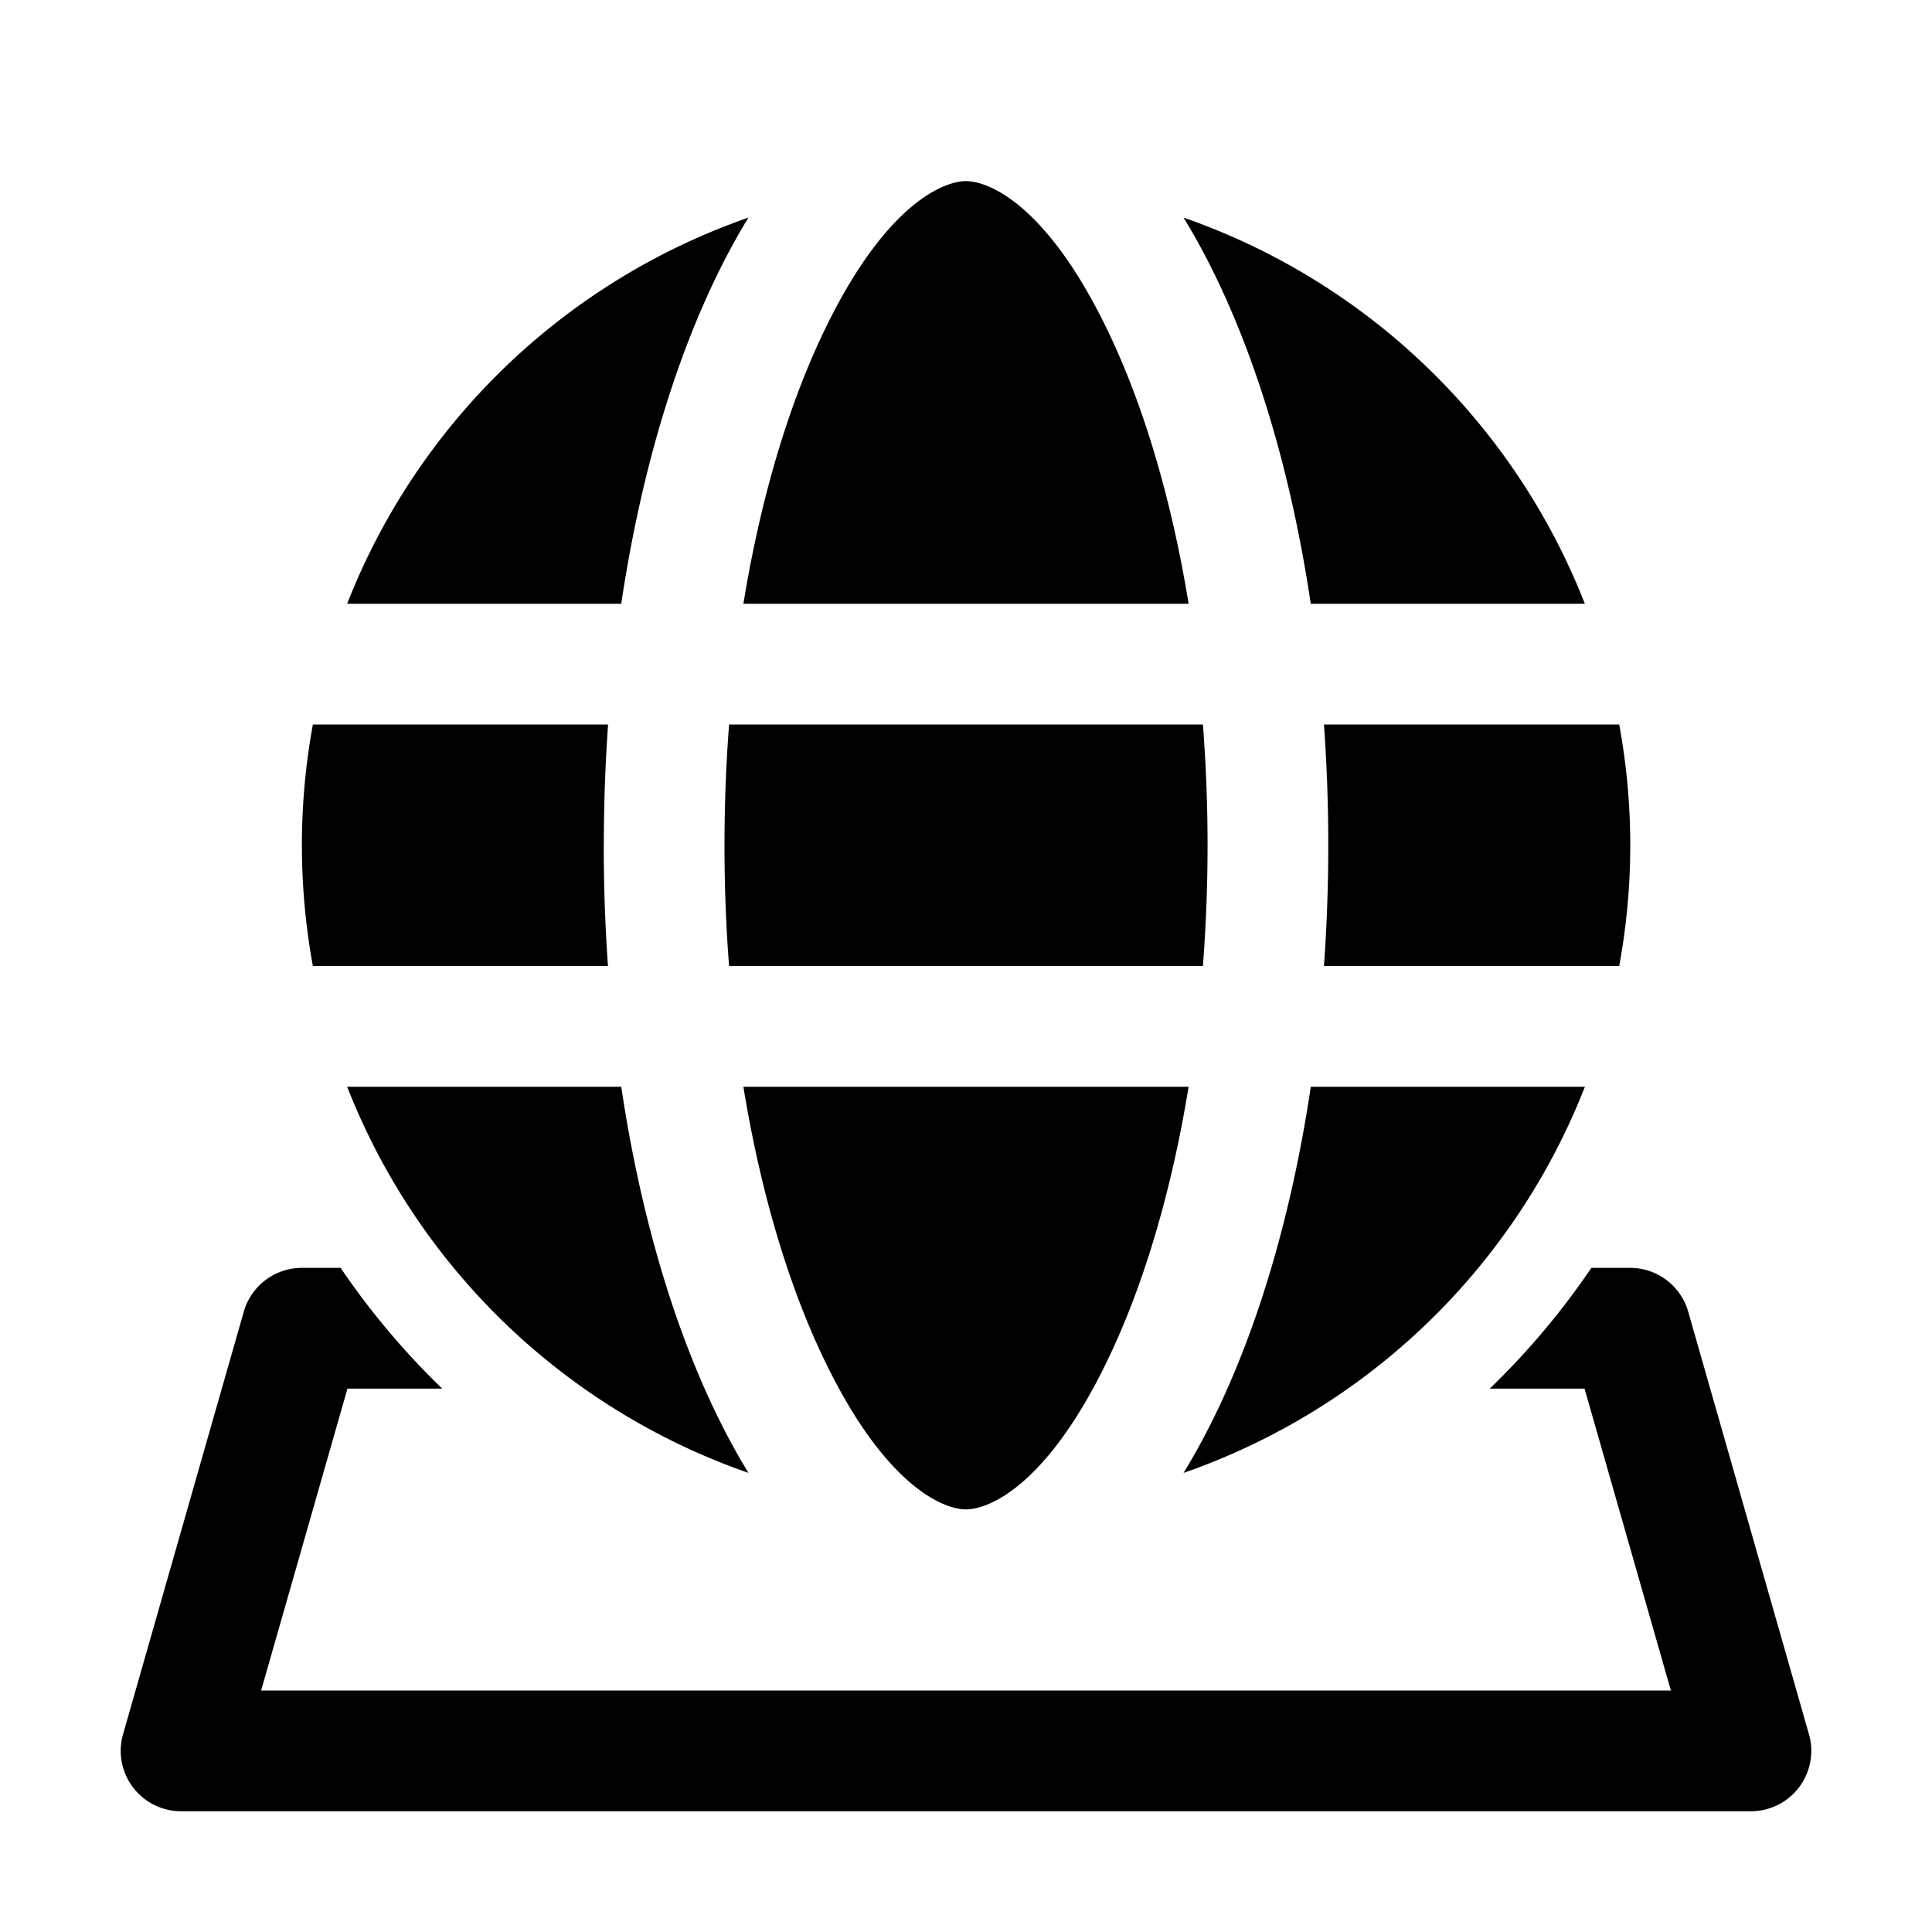 <svg xmlns="http://www.w3.org/2000/svg" width="3em" height="3em" viewBox="0 0 32 32"><path fill="currentColor" d="M18.427 22.354c.543-1.177.984-2.66 1.26-4.354h-7.374c.276 1.694.717 3.177 1.26 4.354C14.591 24.56 15.593 25 16 25s1.41-.441 2.427-2.646m1.176 2.042c.977-1.593 1.723-3.818 2.108-6.396h4.54a11.03 11.03 0 0 1-6.648 6.396M21.929 16h4.89a11 11 0 0 0 0-4h-4.89a28 28 0 0 1 0 4M12 14q0 1.028.076 2h7.848a26 26 0 0 0 0-4h-7.848q-.075.972-.076 2m-2 0q0 1.021.07 2H5.182a11.1 11.1 0 0 1 0-4h4.89q-.07.979-.071 2m2.397 10.396A11.03 11.03 0 0 1 5.75 18h4.54c.384 2.578 1.13 4.803 2.107 6.396M19.687 10c-.276-1.694-.717-3.177-1.26-4.354C17.409 3.44 16.407 3 16 3c-.406 0-1.41.441-2.427 2.646c-.543 1.177-.984 2.66-1.26 4.354zm6.563 0h-4.54c-.384-2.578-1.13-4.803-2.107-6.396A11.03 11.03 0 0 1 26.25 10m-15.96 0H5.75a11.03 11.03 0 0 1 6.647-6.396C11.42 5.197 10.674 7.422 10.29 10M5 21h.642c.49.724 1.056 1.395 1.683 2h-1.57l-1.43 5h23.35l-1.43-5h-1.57a12.6 12.6 0 0 0 1.683-2H27a1 1 0 0 1 .962.725l2 7A1 1 0 0 1 29 30H3a1 1 0 0 1-.962-1.275l2-7A1 1 0 0 1 5 21"/></svg>